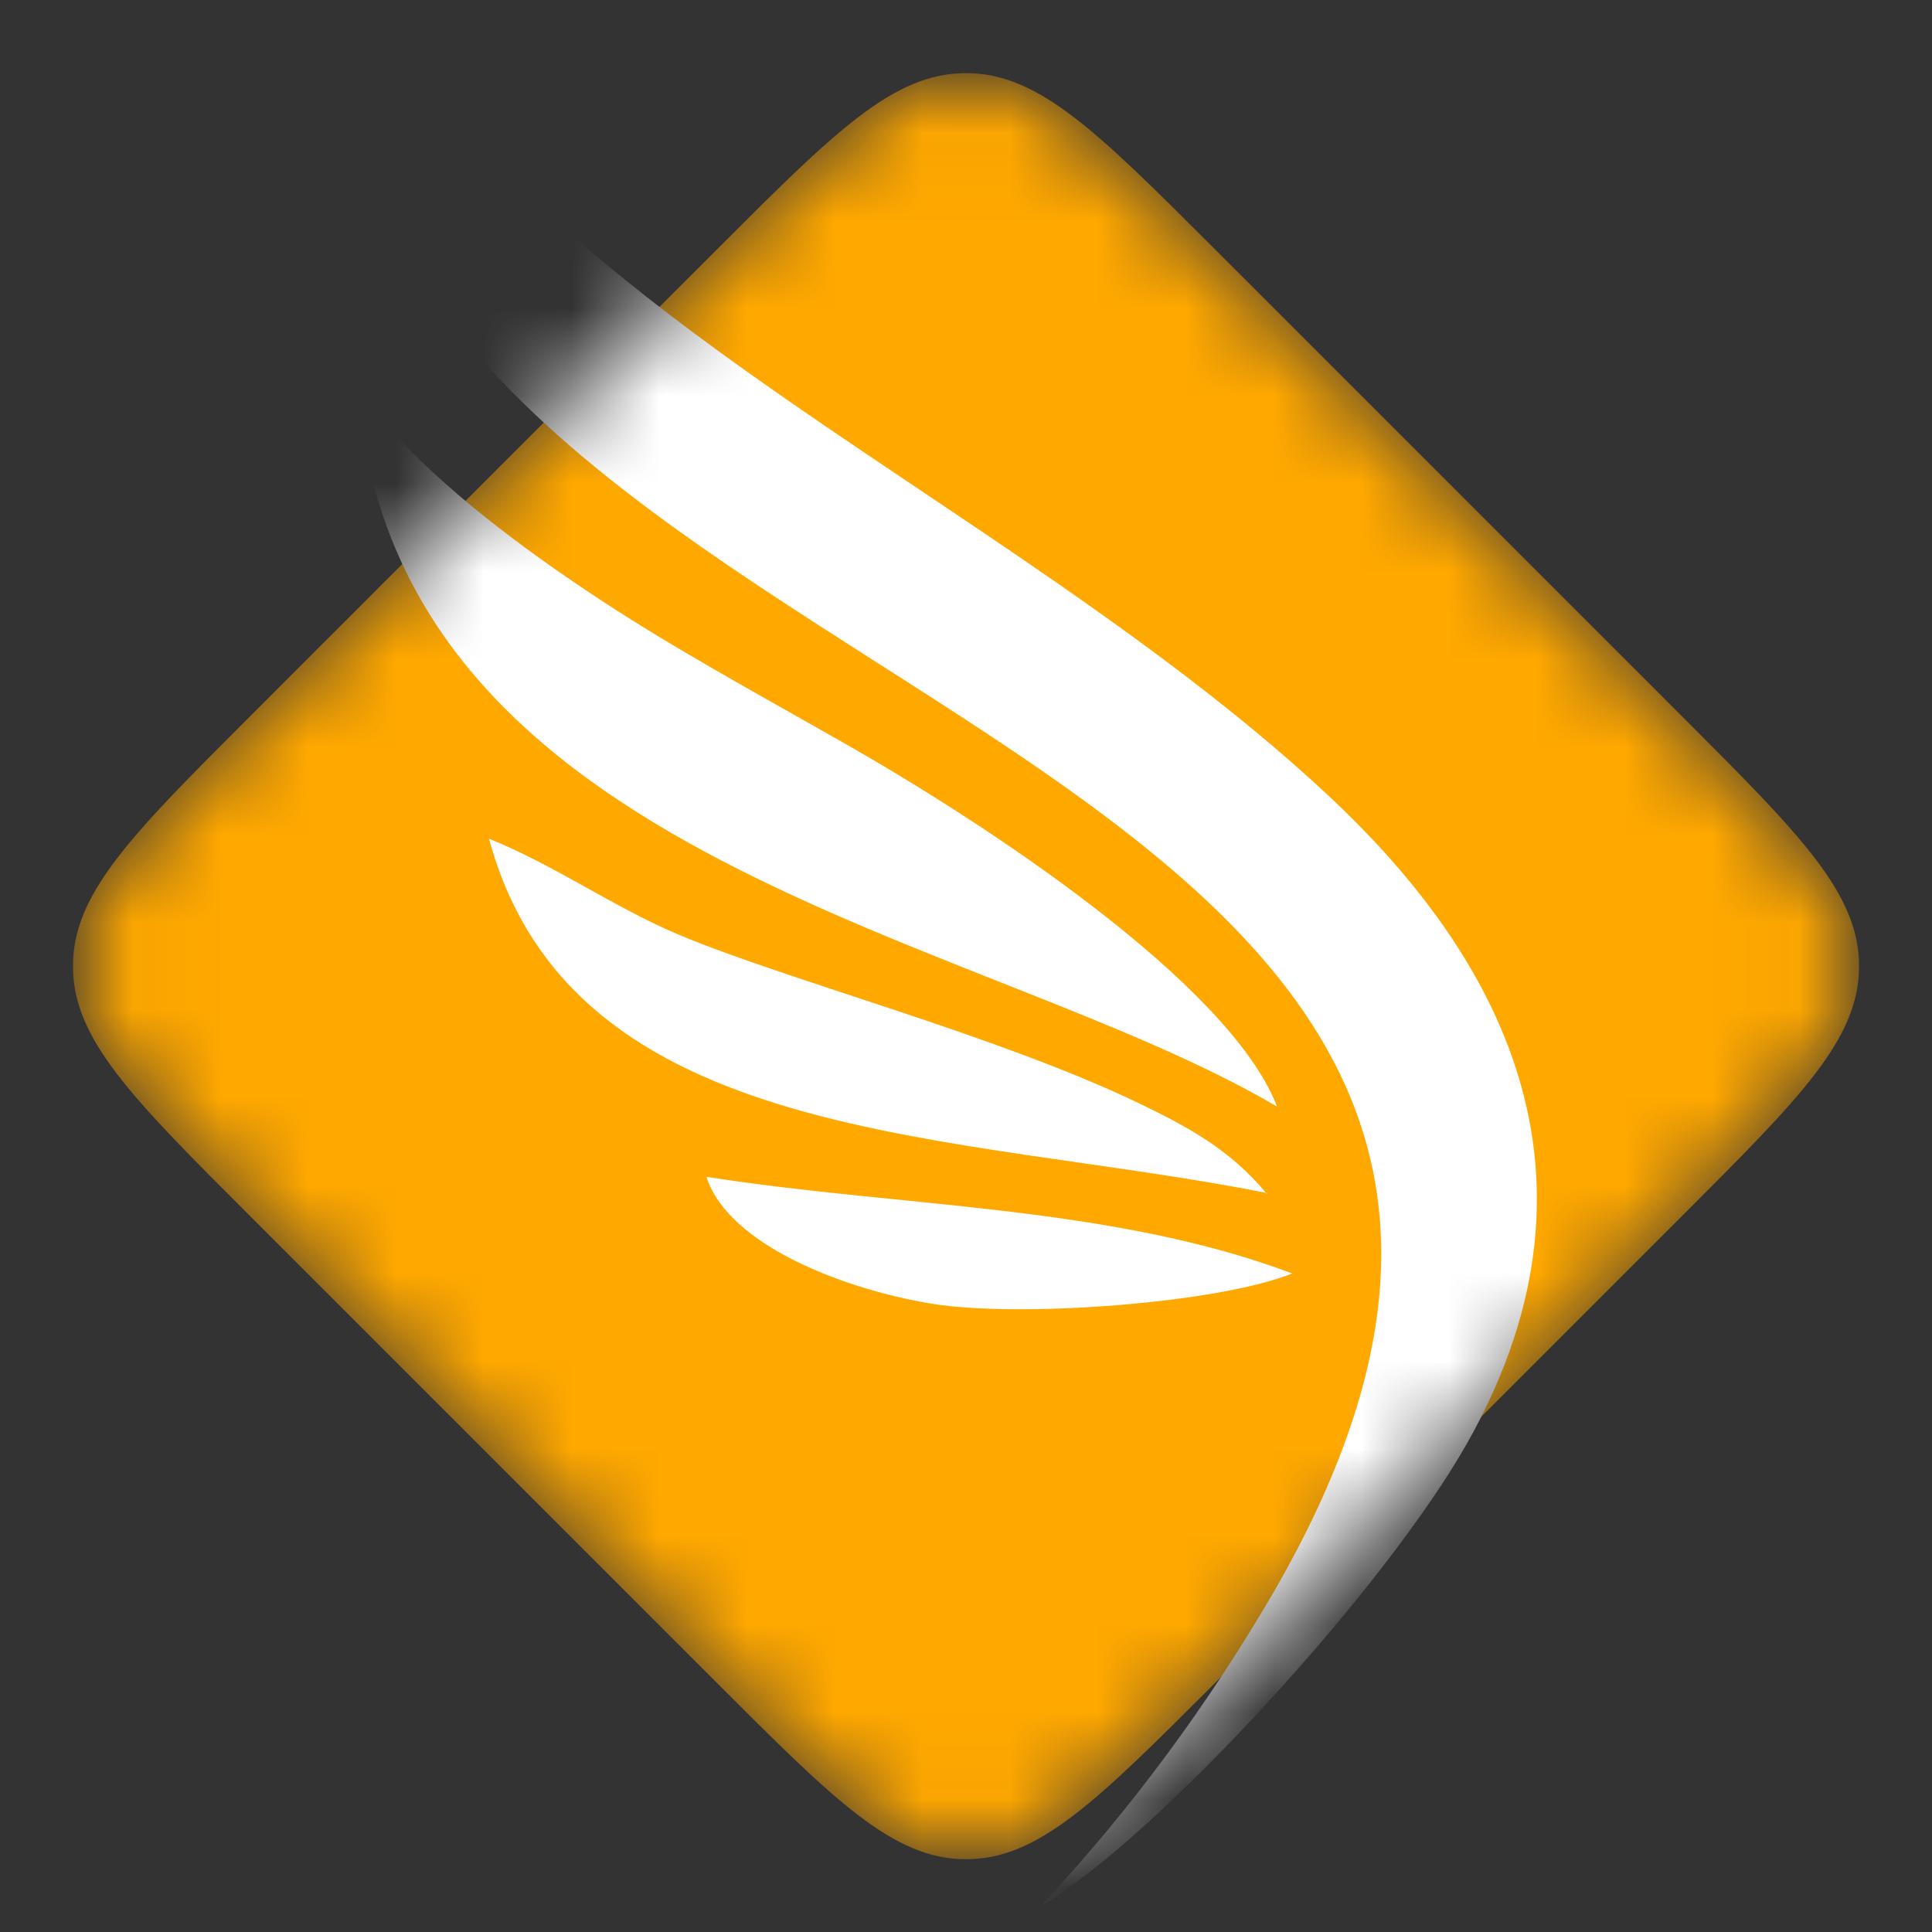<svg xmlns="http://www.w3.org/2000/svg" xmlns:xlink="http://www.w3.org/1999/xlink" version="1.1" width="22pt" height="22pt" viewBox="0 0 22 22">
<rect x="0" y="0" width="22" height="22" fill="#333333" stroke="none"/>
<defs>
<mask id="mask_0">
<g>
<clipPath id="clip_1">
<path transform="matrix(1,0,0,-1,0,22)" d="M0 0H22V22H0Z"/>
</clipPath>
<g clip-path="url(#clip_1)">
<path transform="matrix(.707,-.707,-.707,-.707,15.556,26.556)" d="M0 18C0 19.886 0 20.828 .586 21.414 1.172 22 2.114 22 4 22H11.556C13.442 22 14.384 22 14.97 21.414 15.556 20.828 15.556 19.886 15.556 18V10.444C15.556 8.558 15.556 7.616 14.97 7.03 14.384 6.444 13.442 6.444 11.556 6.444H4C2.114 6.444 1.172 6.444 .586 7.03 0 7.616 0 8.558 0 10.444V18Z"/>
</g>
</g>
"/>
</mask>
<clipPath id="clip_2">
<path transform="matrix(1,0,0,-1,0,22)" d="M0 0H22V22H0Z"/>
</clipPath>
</defs>
<g>
<g mask="url(#mask_0)">
<g>
<g clip-path="url(#clip_2)">
<path transform="matrix(.707,-.707,-.707,-.707,15.556,26.556)" d="M0 18C0 19.886 0 20.828 .586 21.414 1.172 22 2.114 22 4 22H11.556C13.442 22 14.384 22 14.97 21.414 15.556 20.828 15.556 19.886 15.556 18V10.444C15.556 8.558 15.556 7.616 14.97 7.03 14.384 6.444 13.442 6.444 11.556 6.444H4C2.114 6.444 1.172 6.444 .586 7.03 0 7.616 0 8.558 0 10.444V18Z" fill="#ffa800"/>
<path transform="matrix(1,0,0,-1,3.889,21.695)" d="M10.648 9.108C10.093 10.509 7.329 12.322 5.698 13.247 4.69 13.822 3.721 14.344 2.79 14.969 1.113 16.091 .572 16.784 .188 17.209 .641 11.881 7.289 11.07 10.648 9.097V9.108ZM10.538 8.099C10.122 8.604 9.631 8.867 9.076 9.134 7.468 9.906 5.113 10.52 3.848 11.048 3.111 11.357 2.43 11.842 1.679 12.145 2.631 8.63 6.976 8.818 10.538 8.11V8.099ZM4.159 8.283C4.414 7.514 5.729 7.012 6.717 6.85 7.706 6.687 9.97 6.85 10.826 7.194 8.761 7.972 6.349 7.948 4.159 8.294V8.283ZM7.98 0C9.299 .789 11.878 3.6 12.818 5.262 14.642 8.494 12.984 11.004 11.237 12.636 8.521 15.172 4.7 17.034 2.232 19.378 1.352 20.211 .614 21.223 .055 22.362-1.109 13.493 16.521 13.842 10.632 3.596 9.873 2.287 8.983 1.084 7.98 .011V0Z" fill="#ffffff" fill-rule="evenodd"/>
</g>
</g>
</g>
</g>
</svg>
